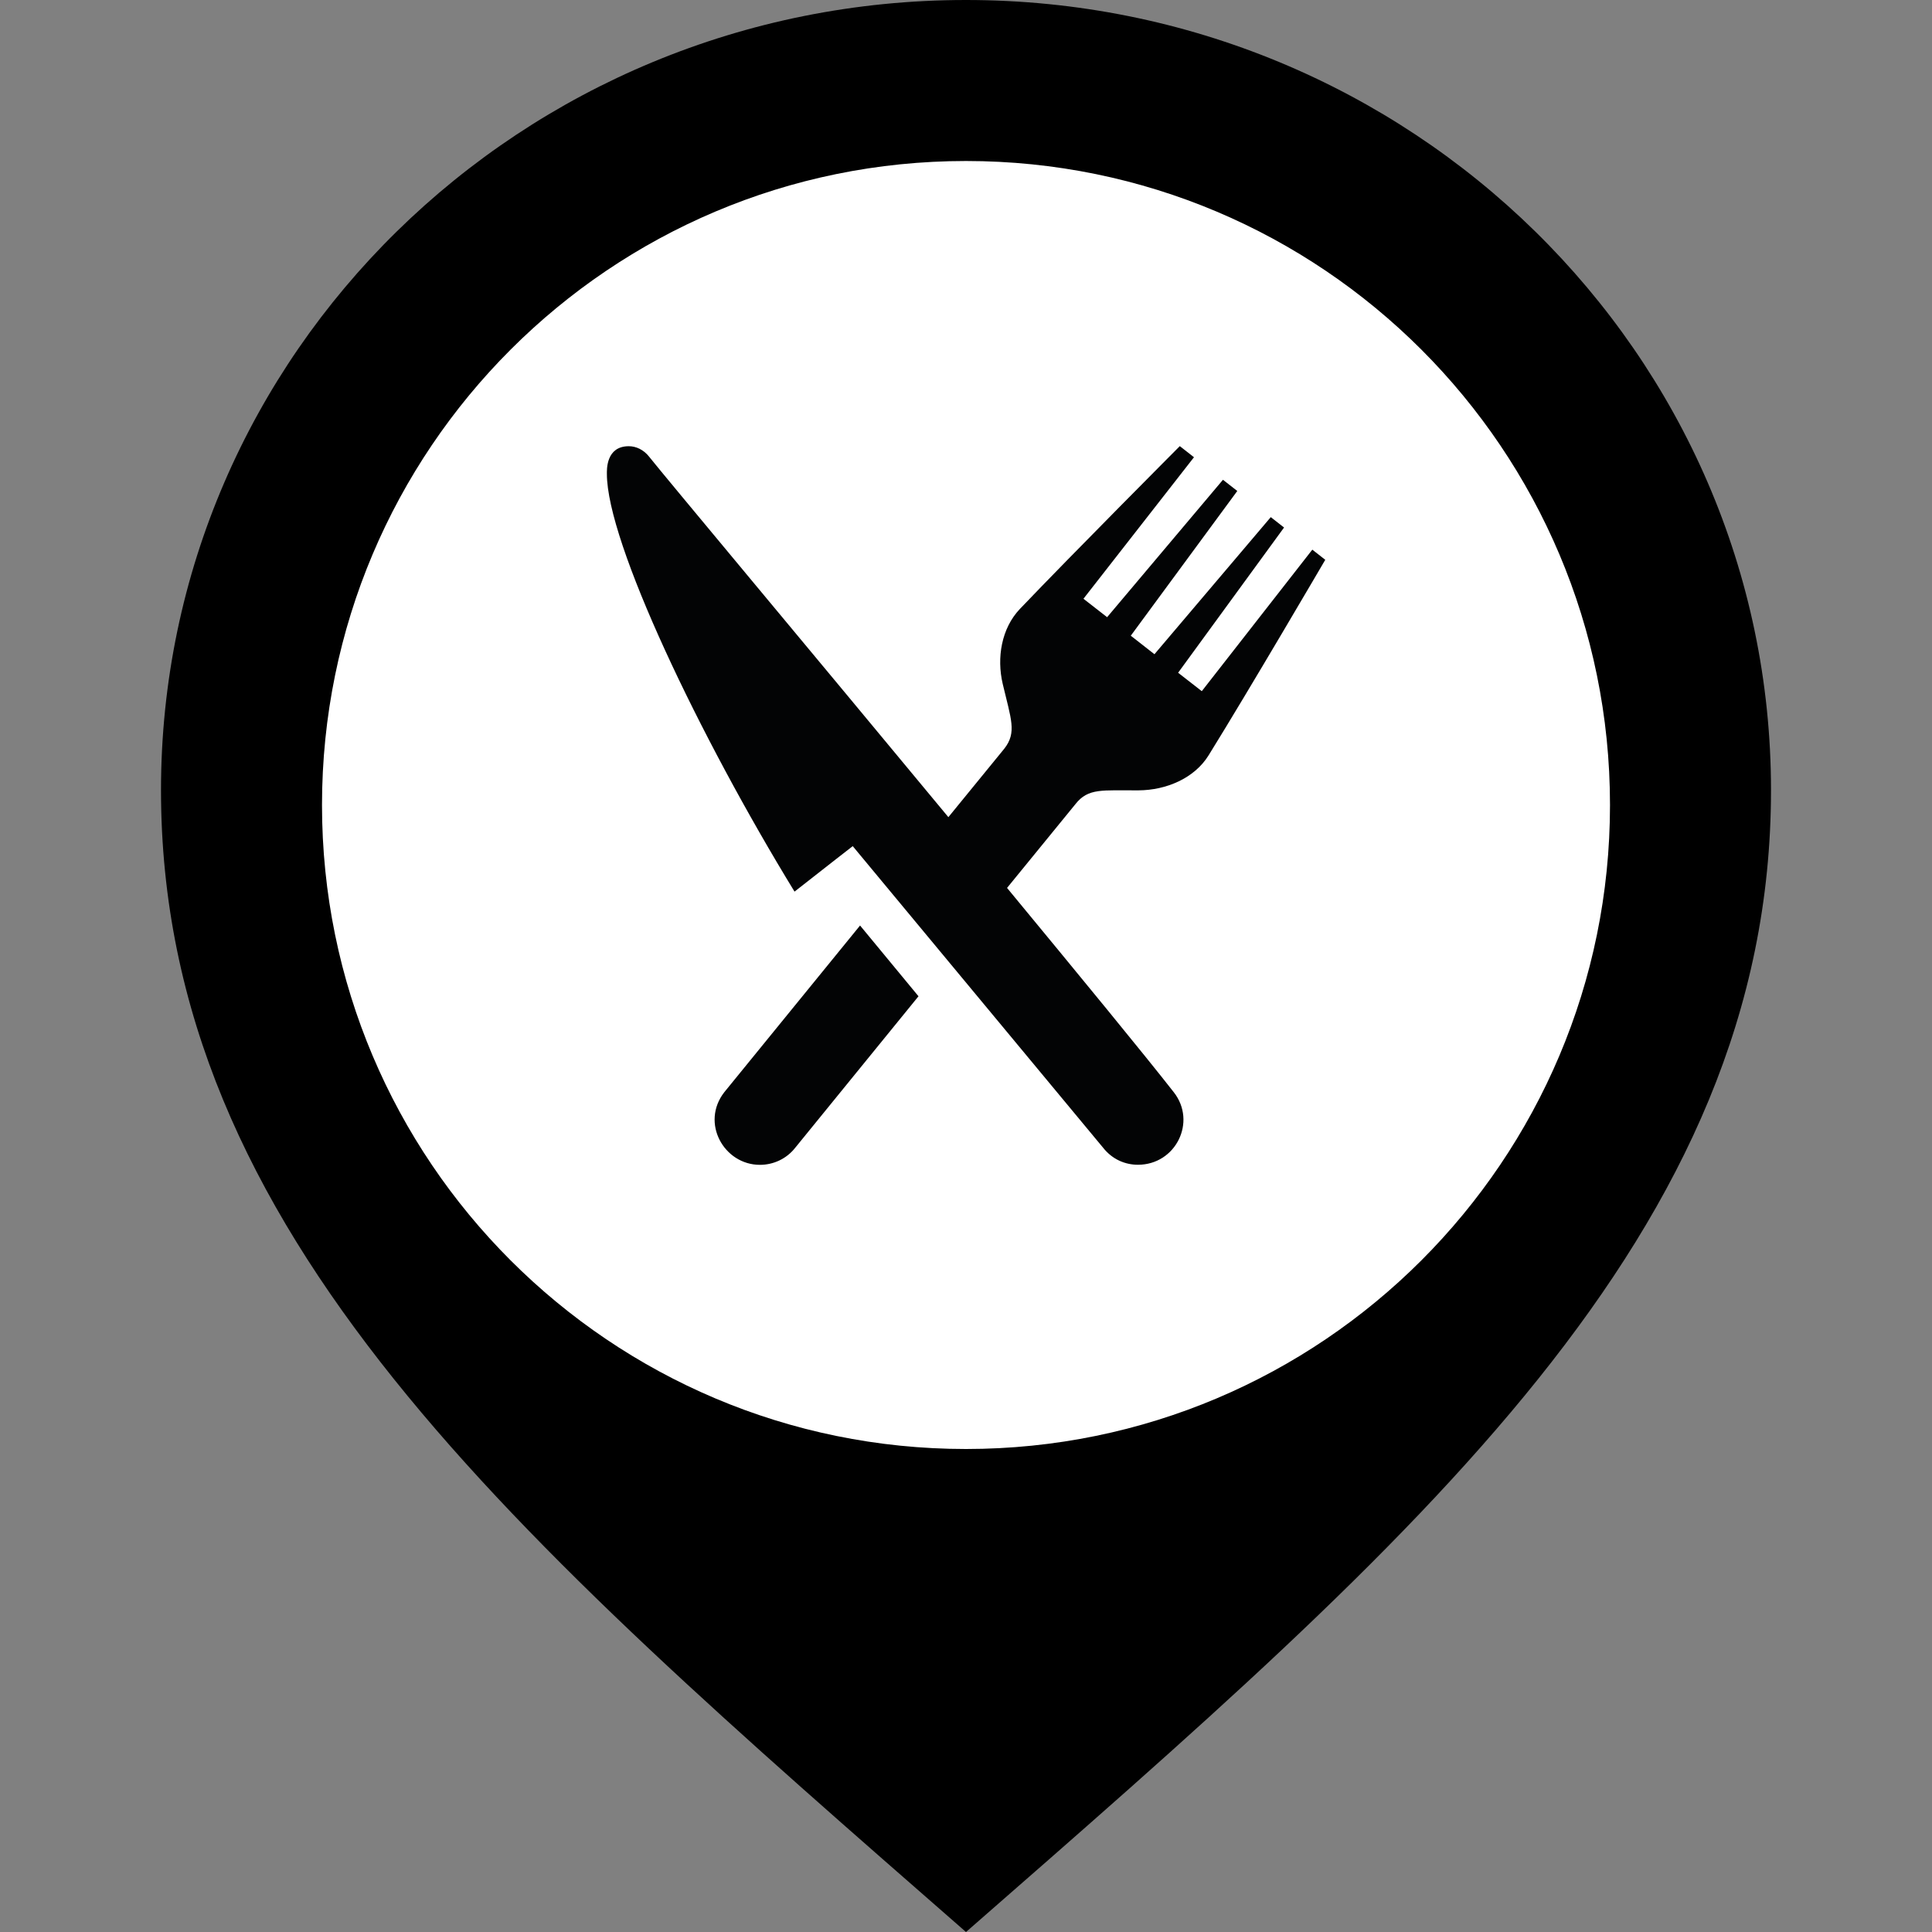<?xml version="1.0" encoding="UTF-8"?>
<svg width="24" height="24" version="1.1" viewBox="0 0 24 24" xmlns="http://www.w3.org/2000/svg">
 <rect x="0" y="0" width="24" height="24" fill="#808080" stroke="none"/>
 <circle cx="12.052" cy="10.146" r="9.249" fill="#fff" stroke-miterlimit="50"/>
 <path d="m12 0c-5.522 0-10 4.395-10 9.815 0 5.505 4.375 9.268 10 14.185 5.625-4.917 10-8.68 10-14.185 0-5.42-4.478-9.815-10-9.815zm0 18c-4.419 0-8-3.582-8-8s3.581-8 8-8 8 3.582 8 8-3.581 8-8 8z"/>
 <path d="m11.781 10.151 0.695-0.851c0.158-0.202 0.083-0.367-0.02-0.805-0.076-0.324-0.016-0.689 0.213-0.93 0.655-0.686 1.987-2.023 1.987-2.023l0.176 0.138-1.373 1.758 0.294 0.229 1.439-1.707 0.178 0.139-1.323 1.798 0.294 0.23 1.445-1.703 0.165 0.129-1.316 1.804 0.294 0.229 1.373-1.758 0.161 0.126s-0.948 1.621-1.45 2.43c-0.178 0.287-0.53 0.432-0.868 0.434-0.45 0.003-0.627-0.033-0.787 0.173l-0.848 1.039c0.909 1.101 1.695 2.057 2.072 2.539 0.287 0.367 0.024 0.9-0.446 0.9-0.156 0-0.317-0.064-0.434-0.213l-3.109-3.745s-0.344 0.267-0.723 0.565c-1.18-1.928-2.331-4.337-2.331-5.189 0-0.048-0.013-0.344 0.272-0.344 0.091 0 0.183 0.043 0.251 0.128 0.189 0.239 2.014 2.422 3.72 4.481m-1.098 1.345 0.726 0.879-1.53 1.88c-0.11 0.141-0.274 0.214-0.44 0.214-0.446 0-0.74-0.521-0.442-0.903z" fill="#030405" stroke-width=".372"/>
</svg>